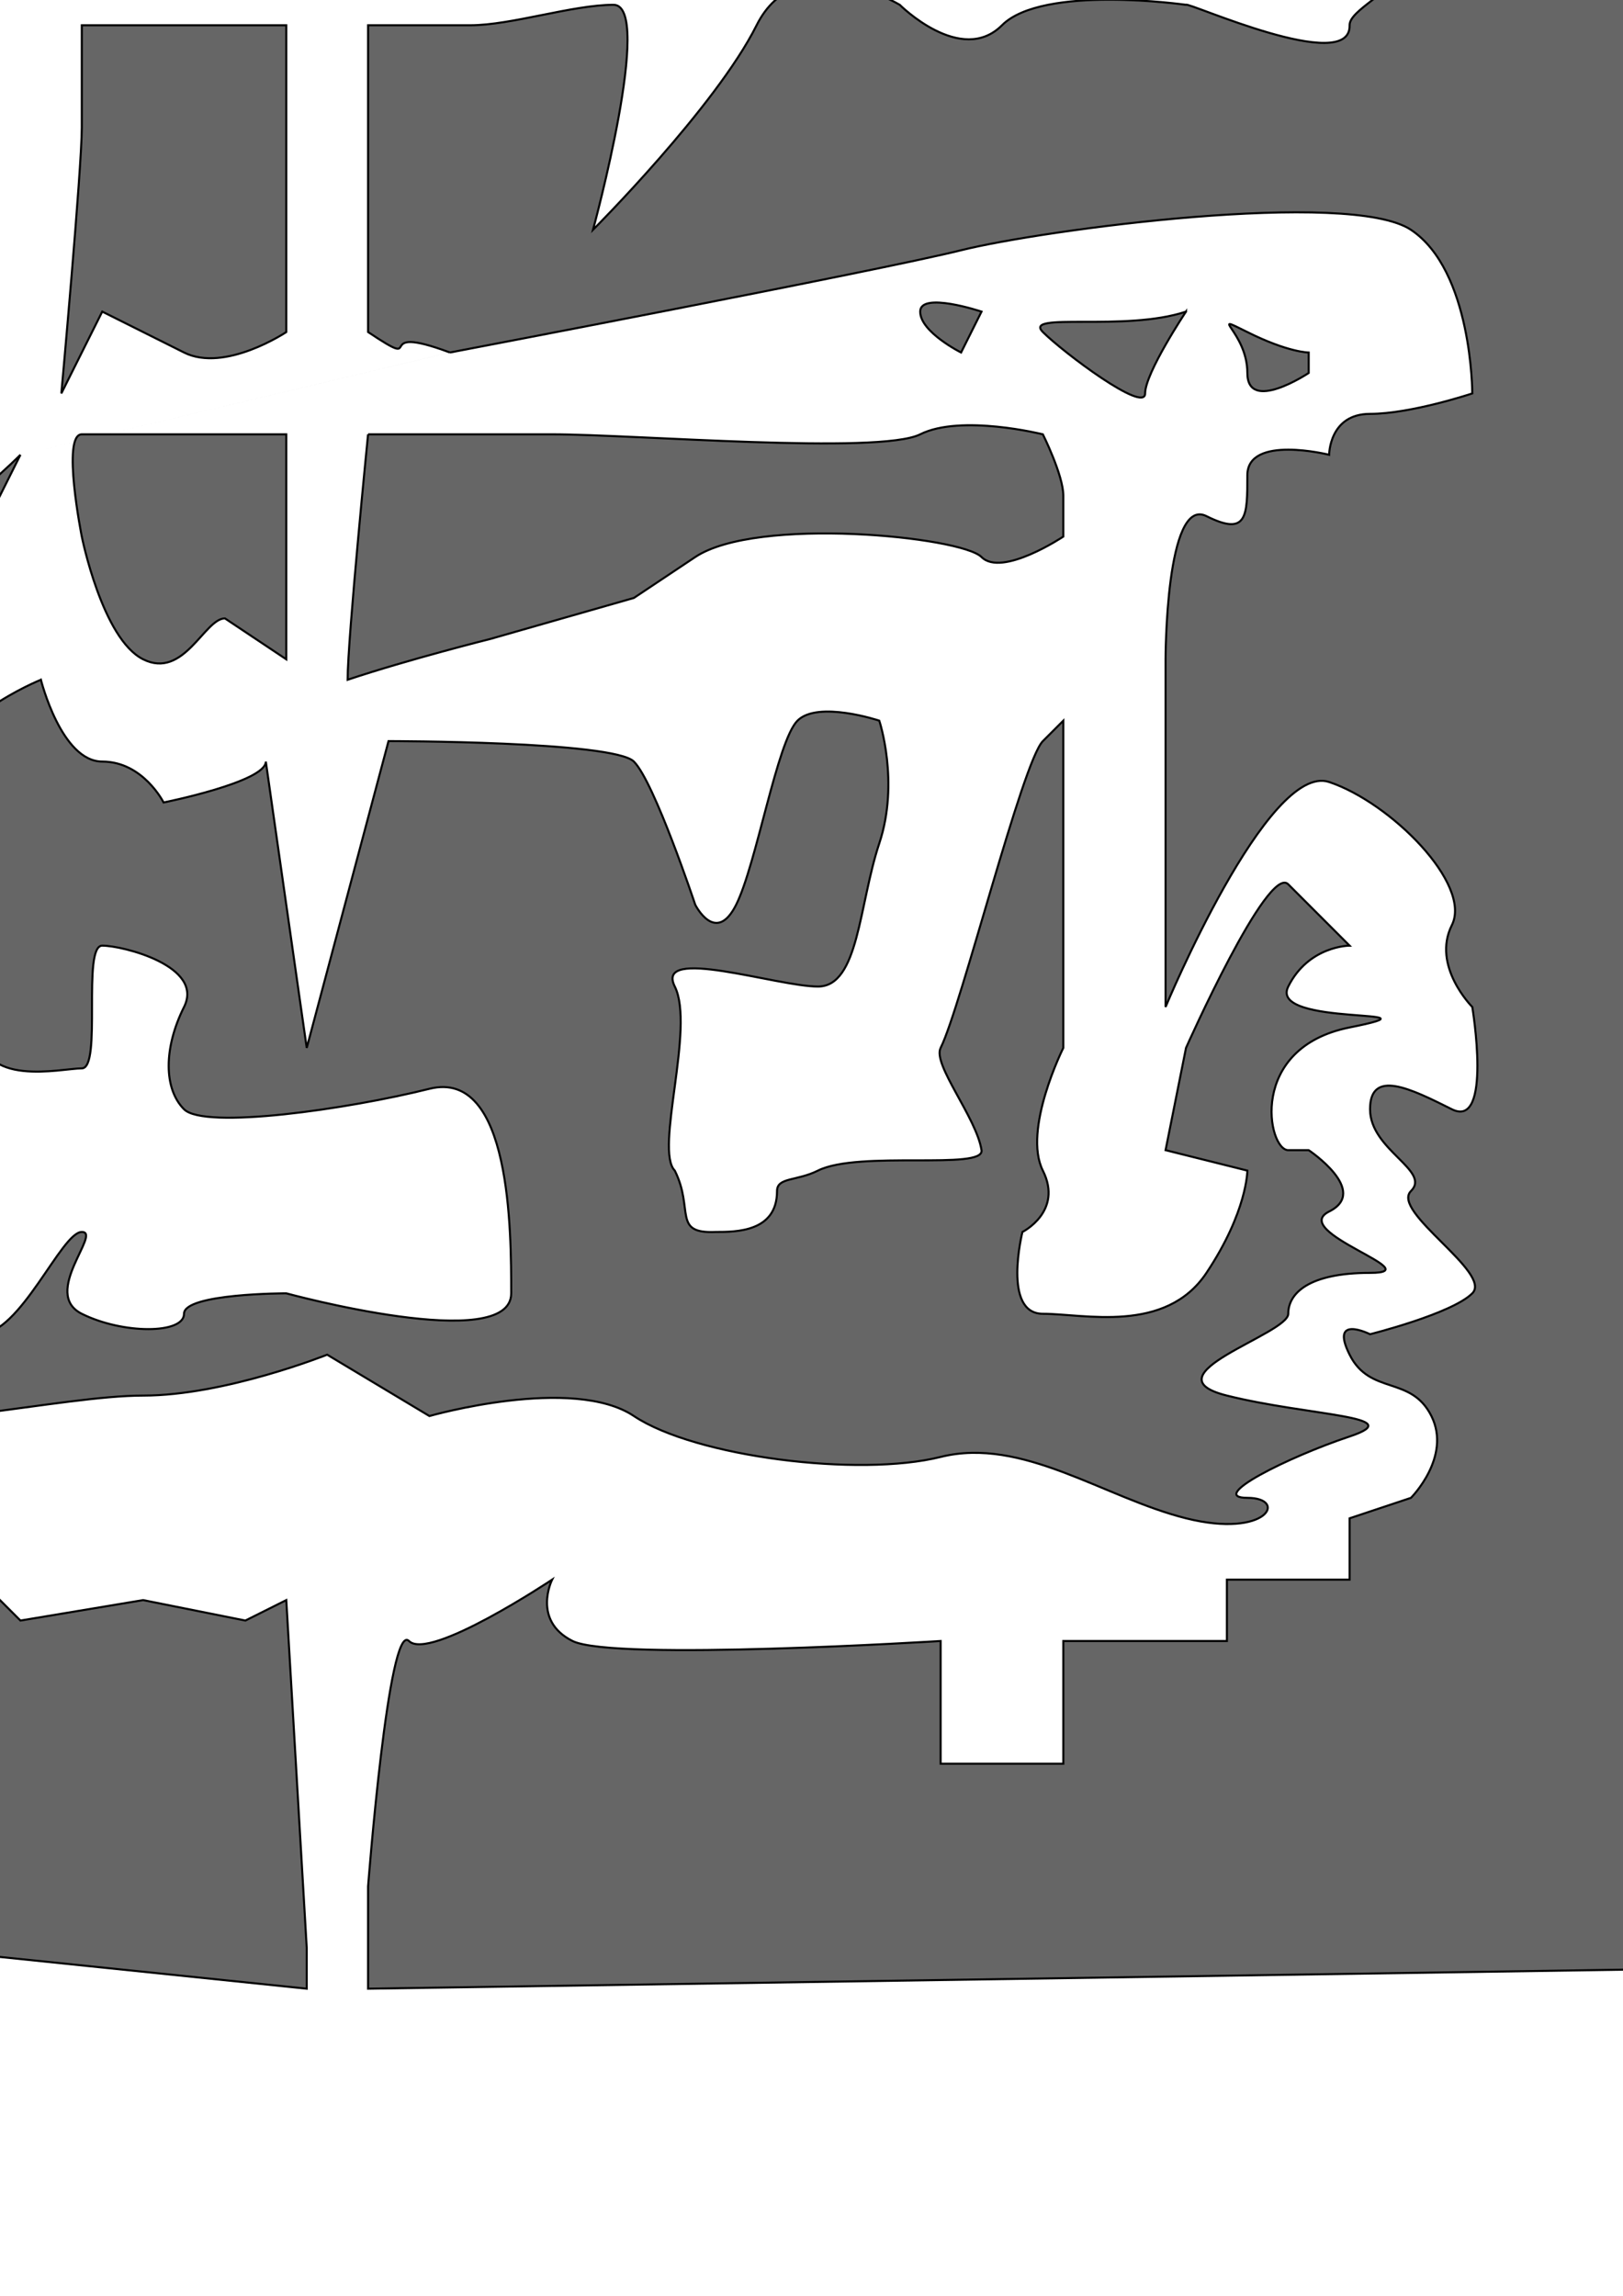 <?xml version="1.0" encoding="UTF-8" standalone="no"?>
<!-- Created with Inkscape (http://www.inkscape.org/) -->

<svg
   xmlns:dc="http://purl.org/dc/elements/1.1/"
   xmlns:cc="http://creativecommons.org/ns#"
   xmlns:rdf="http://www.w3.org/1999/02/22-rdf-syntax-ns#"
   xmlns:svg="http://www.w3.org/2000/svg"
   xmlns="http://www.w3.org/2000/svg"
   xmlns:sodipodi="http://sodipodi.sourceforge.net/DTD/sodipodi-0.dtd"
   xmlns:inkscape="http://www.inkscape.org/namespaces/inkscape"
   width="210mm"
   height="297mm"
   id="svg2"
   version="1.1"
   inkscape:version="0.48.2 r9819"
   sodipodi:docname="level02_ink.svg">
  <defs
     id="defs4" />
  <sodipodi:namedview
     id="base"
     pagecolor="#ffffff"
     bordercolor="#666666"
     borderopacity="1.0"
     inkscape:pageopacity="0.0"
     inkscape:pageshadow="2"
     inkscape:zoom="0.49497475"
     inkscape:cx="607.46026"
     inkscape:cy="429.02144"
     inkscape:document-units="px"
     inkscape:current-layer="layer1"
     showgrid="true"
     inkscape:snap-global="true"
     inkscape:window-width="1366"
     inkscape:window-height="706"
     inkscape:window-x="-8"
     inkscape:window-y="-8"
     inkscape:window-maximized="1">
    <inkscape:grid
       type="xygrid"
       id="grid2985" />
  </sodipodi:namedview>
  <g
     inkscape:label="Ebene 1"
     inkscape:groupmode="layer"
     id="layer1">
    <path
       id="path3886"
       style="fill:#666666;stroke:#000000;stroke-width:1px;stroke-linecap:butt;stroke-linejoin:miter;stroke-opacity:1"
       d="m 220,172.362 c 0,0 210,-40 250,-50 40,-10 190,-30 220,-10 30,20 30,80 30,80 0,0 -30,10 -50,10 -20,0 -20,20 -20,20 0,0 -40,-10 -40,10 0,20 0,30 -20,20 -20,-10 -20,70 -20,70 l 0,170 c 0,0 50,-120 80,-110 30,10 70,50 60,70 -10,20 10,40 10,40 0,0 10,60 -10,50 -20,-10 -40,-20 -40,0 0,20 30,30 20,40 -10,10 40,40 30,50 -10,10 -50,20 -50,20 0,0 -20,-10 -10,10 10,20 30,10 40,30 10,20 -10,40 -10,40 l -30,10 0,30 -60,0 0,30 -80,0 0,60 -60,0 0,-60 c 0,0 -160,10 -180,0 -20,-10 -10,-30 -10,-30 0,0 -60,40 -70,30 -10,-10 -20,120 -20,120 l 0,20 0,30 660,-10 30,-460 20,-180 30,-280 40,-310 -300,10 -820,20 -200,10 70,320 -10,280 c 0,0 -20,520 -20,530 0,10 180,40 180,40 l 290,30 0,-20 -10,-170 -20,10 -50,-10 -60,10 -40,-40 -40,10 -60,-20 -50,0 c 0,0 -30,-80 -10,-80 20,0 70,-80 40,-100 -30,-20 -10,-80 -10,-80 l 0,-90 c 0,0 30,-10 20,-20 -10,-10 -40,-10 -40,-10 0,0 0,-70 20,-60 20,10 80,-40 80,-40 l 60,0 0,0 10,0 0,0 c 20,-40 20,-40 20,-40 m 0,0 c 0,0 -30,30 -30,20 l 0,-230 -60,10 20,-60 40,-60 c 0,0 40,-40 60,-50 20,-10 190,-30 190,-30 0,0 170,20 200,30 30,10 80,20 100,10 20,-10 60,30 60,30 0,0 60,40 60,10 0,-30 70,10 70,10 0.333,0.611 -12.179,43.996 -30,70 -9.559,13.948 -30.19,22.739 -30,30 0.648,24.724 -79.511,-11.711 -80,-10 0,0 -70,-10 -90,10 -20,20 -50,-10 -50,-10 0,0 -50,-30 -70,10 -20,40 -80,100 -80,100 0,0 30,-110 10,-110 -20,0 -50,10 -70,10 -20,0 -50,0 -50,0 l 0,150 c 30,20 -0.383,-5.065 40,10"
       inkscape:connector-curvature="0"
       sodipodi:nodetypes="csscscssccsscsssscsscccccccccscscccscscccccccsccccscsscscsscscscssccccccccccccccccscccccccccccs" />
    <path
       style="fill:#666666;stroke:#000000;stroke-width:1px;stroke-linecap:butt;stroke-linejoin:miter;stroke-opacity:1"
       d="m 140,12.362 0,150 c 0,0 -30,20 -50,10 -20,-10 -40,-20 -40,-20 l -10,20 -10,20 c 0,0 10,-110 10,-130 0,-20 0,-50 0,-50 z"
       id="path3888"
       inkscape:connector-curvature="0" />
    <path
       style="fill:#666666;stroke:#000000;stroke-width:1px;stroke-linecap:butt;stroke-linejoin:miter;stroke-opacity:1"
       d="m 110,302.362 c -10,0 -20,30 -40,20 -20,-10 -30,-60 -30,-60 0,0 -10,-50 0,-50 10,0 20,0 20,0 l 80,0 0,110 z m 70,-90 c 0,0 50,0 90,0 40,0 160,10 180,0 20,-10 60,0 60,0 0,0 10,20 10,30 0,10 0,20 0,20 0,0 -30,20 -40,10 -10,-10 -110,-20 -140,0 -30,20 -30,20 -30,20 l -70,20 c 0,0 -40,10 -70,20 0,-20 10,-120 10,-120 z"
       id="path3890"
       inkscape:connector-curvature="0"
       sodipodi:nodetypes="cscscccccsscscsscccc" />
    <path
       style="fill:#666666;stroke:#000000;stroke-width:1px;stroke-linecap:butt;stroke-linejoin:miter;stroke-opacity:1"
       d="m 20,332.362 c 0,0 10,40 30,40 20,0 30,20 30,20 0,0 50,-10 50,-20 l 20,140 40,-150 c 0,0 110,0 120,10 10,10 30,70 30,70 0,0 10,20 20,0 10,-20 20,-80 30,-90 10,-10 40,0 40,0 0,0 10,30 0,60 -10,30 -10,70 -30,70 -20,0 -80,-20 -70,0 10,20 -10,80 0,90 9.518,19.104 -1.324,30.916 20,30 10,0 30,0 30,-20 0,-6.826 9.569,-4.784 20,-10 20,-10 81.547,-0.035 80,-10 -2.47,-15.909 -24.05,-41.9 -20,-50 10,-20 40,-140 50,-150 10,-10 10,-10 10,-10 l 0,160 c 0,0 -20,40 -10,60 10,20 -10,30 -10,30 0,0 -10,40 10,40 20,0 60,10 80,-20 20,-30 20,-50 20,-50 l -40,-10 10,-50 c 0,0 40,-90 50,-80 10,10 30,30 30,30 0,0 -20,0 -30,20 -10,20 80,10 30,20 -50,10 -40,60 -30,60 10,0 10,0 10,0 0,0 30,20 10,30 -20,10 50,30 20,30 -30,0 -40,10 -40,20 0,10 -70,30 -30,40 40,10 90,10 60,20 -30,10 -70,30 -50,30 20,0 10,20 -30,10 -40,-10 -80,-40 -120,-30 -40,10 -120,0 -150,-20 -30,-20 -100,0 -100,0 l -50,-30 c 0,0 -50,20 -90,20 -40,0 -120,20 -160,10 -40,-10 -50,-50 -30,-50 20,0 30,0 40,-20 10,-20 10,-60 0,-70 -10,-10 -50,-30 -40,-50 10,-20 30,-20 30,-20 0,0 -30,-60 -10,-60 20,0 0,-50 0,-50 0,0 -10,-40 10,-40 20,0 20,90 20,90 0,0 -10,100 10,110 20,10 20,40 20,40 0,0 -30,20 -10,30 20,10 20,50 40,50 20,0 40,-50 50,-50 10,0 -20,30 0,40 20,10 50,10 50,0 0,-10 50,-10 50,-10 0,0 110,30 110,0 0,-30 0,-110 -40,-100 -40,10 -110,20 -120,10 -10,-10 -10,-30 0,-50 10,-20 -30,-30 -40,-30 -10,0 0,60 -10,60 -10,0 -50,10 -50,-20 0,-30 -20,-90 -20,-120 0,-30 50,-50 50,-50 z"
       id="path3892"
       inkscape:connector-curvature="0"
       sodipodi:nodetypes="csccccscsscsssccsssssccscsscccscssscsssssssssccsssssscscscscssssscssssssssc" />
    <path
       style="fill:#808080;stroke:#000000;stroke-width:1px;stroke-linecap:butt;stroke-linejoin:miter;stroke-opacity:1"
       d="m 560,-37.638 c 20,10 31.056,15.528 40,20 20,10 40,10 40,10 0,0 -60,-10 -50,-40 3.162,-9.487 -20,-10 -20,-20 0,-10 -30,0 -30,0 l 0,-20 c -9.35,-3.251 -18.093,-9.534 -30,0 l 0,20 c 0,0 -10,10 0,20 10,10 50,10 50,10 z"
       id="path3894"
       inkscape:connector-curvature="0"
       sodipodi:nodetypes="cscssccccsc" />
    <path
       style="fill:#808080;stroke:#000000;stroke-width:1px;stroke-linecap:butt;stroke-linejoin:miter;stroke-opacity:1"
       d="m 480,-87.638 c 0,0 -20,-20 -30,-10 -10,10 10,40 20,30 10,-10 10,-20 10,-20 z"
       id="path3896"
       inkscape:connector-curvature="0"
       sodipodi:nodetypes="cssc" />
    <path
       style="fill:#666666;stroke:#000000;stroke-width:1px;stroke-linecap:butt;stroke-linejoin:miter;stroke-opacity:1"
       d="m 640,182.362 c 0,0 -30,20 -30,0 0,-20 -20,-30 0,-20 20,10 30,10 30,10 z"
       id="path3898"
       inkscape:connector-curvature="0" />
    <path
       style="fill:#666666;stroke:#000000;stroke-width:1px;stroke-linecap:butt;stroke-linejoin:miter;stroke-opacity:1"
       d="m 580,152.362 c -30,10 -80,0 -70,10 10,10 50,40 50,30 0,-10 20,-40 20,-40 z"
       id="path3900"
       inkscape:connector-curvature="0"
       sodipodi:nodetypes="cssc" />
    <path
       style="fill:#666666;stroke:#000000;stroke-width:1px;stroke-linecap:butt;stroke-linejoin:miter;stroke-opacity:1"
       d="m 480,152.362 c 0,0 -30,-10 -30,0 0,10 20,20 20,20 z"
       id="path3902"
       inkscape:connector-curvature="0" />
  </g>
</svg>
